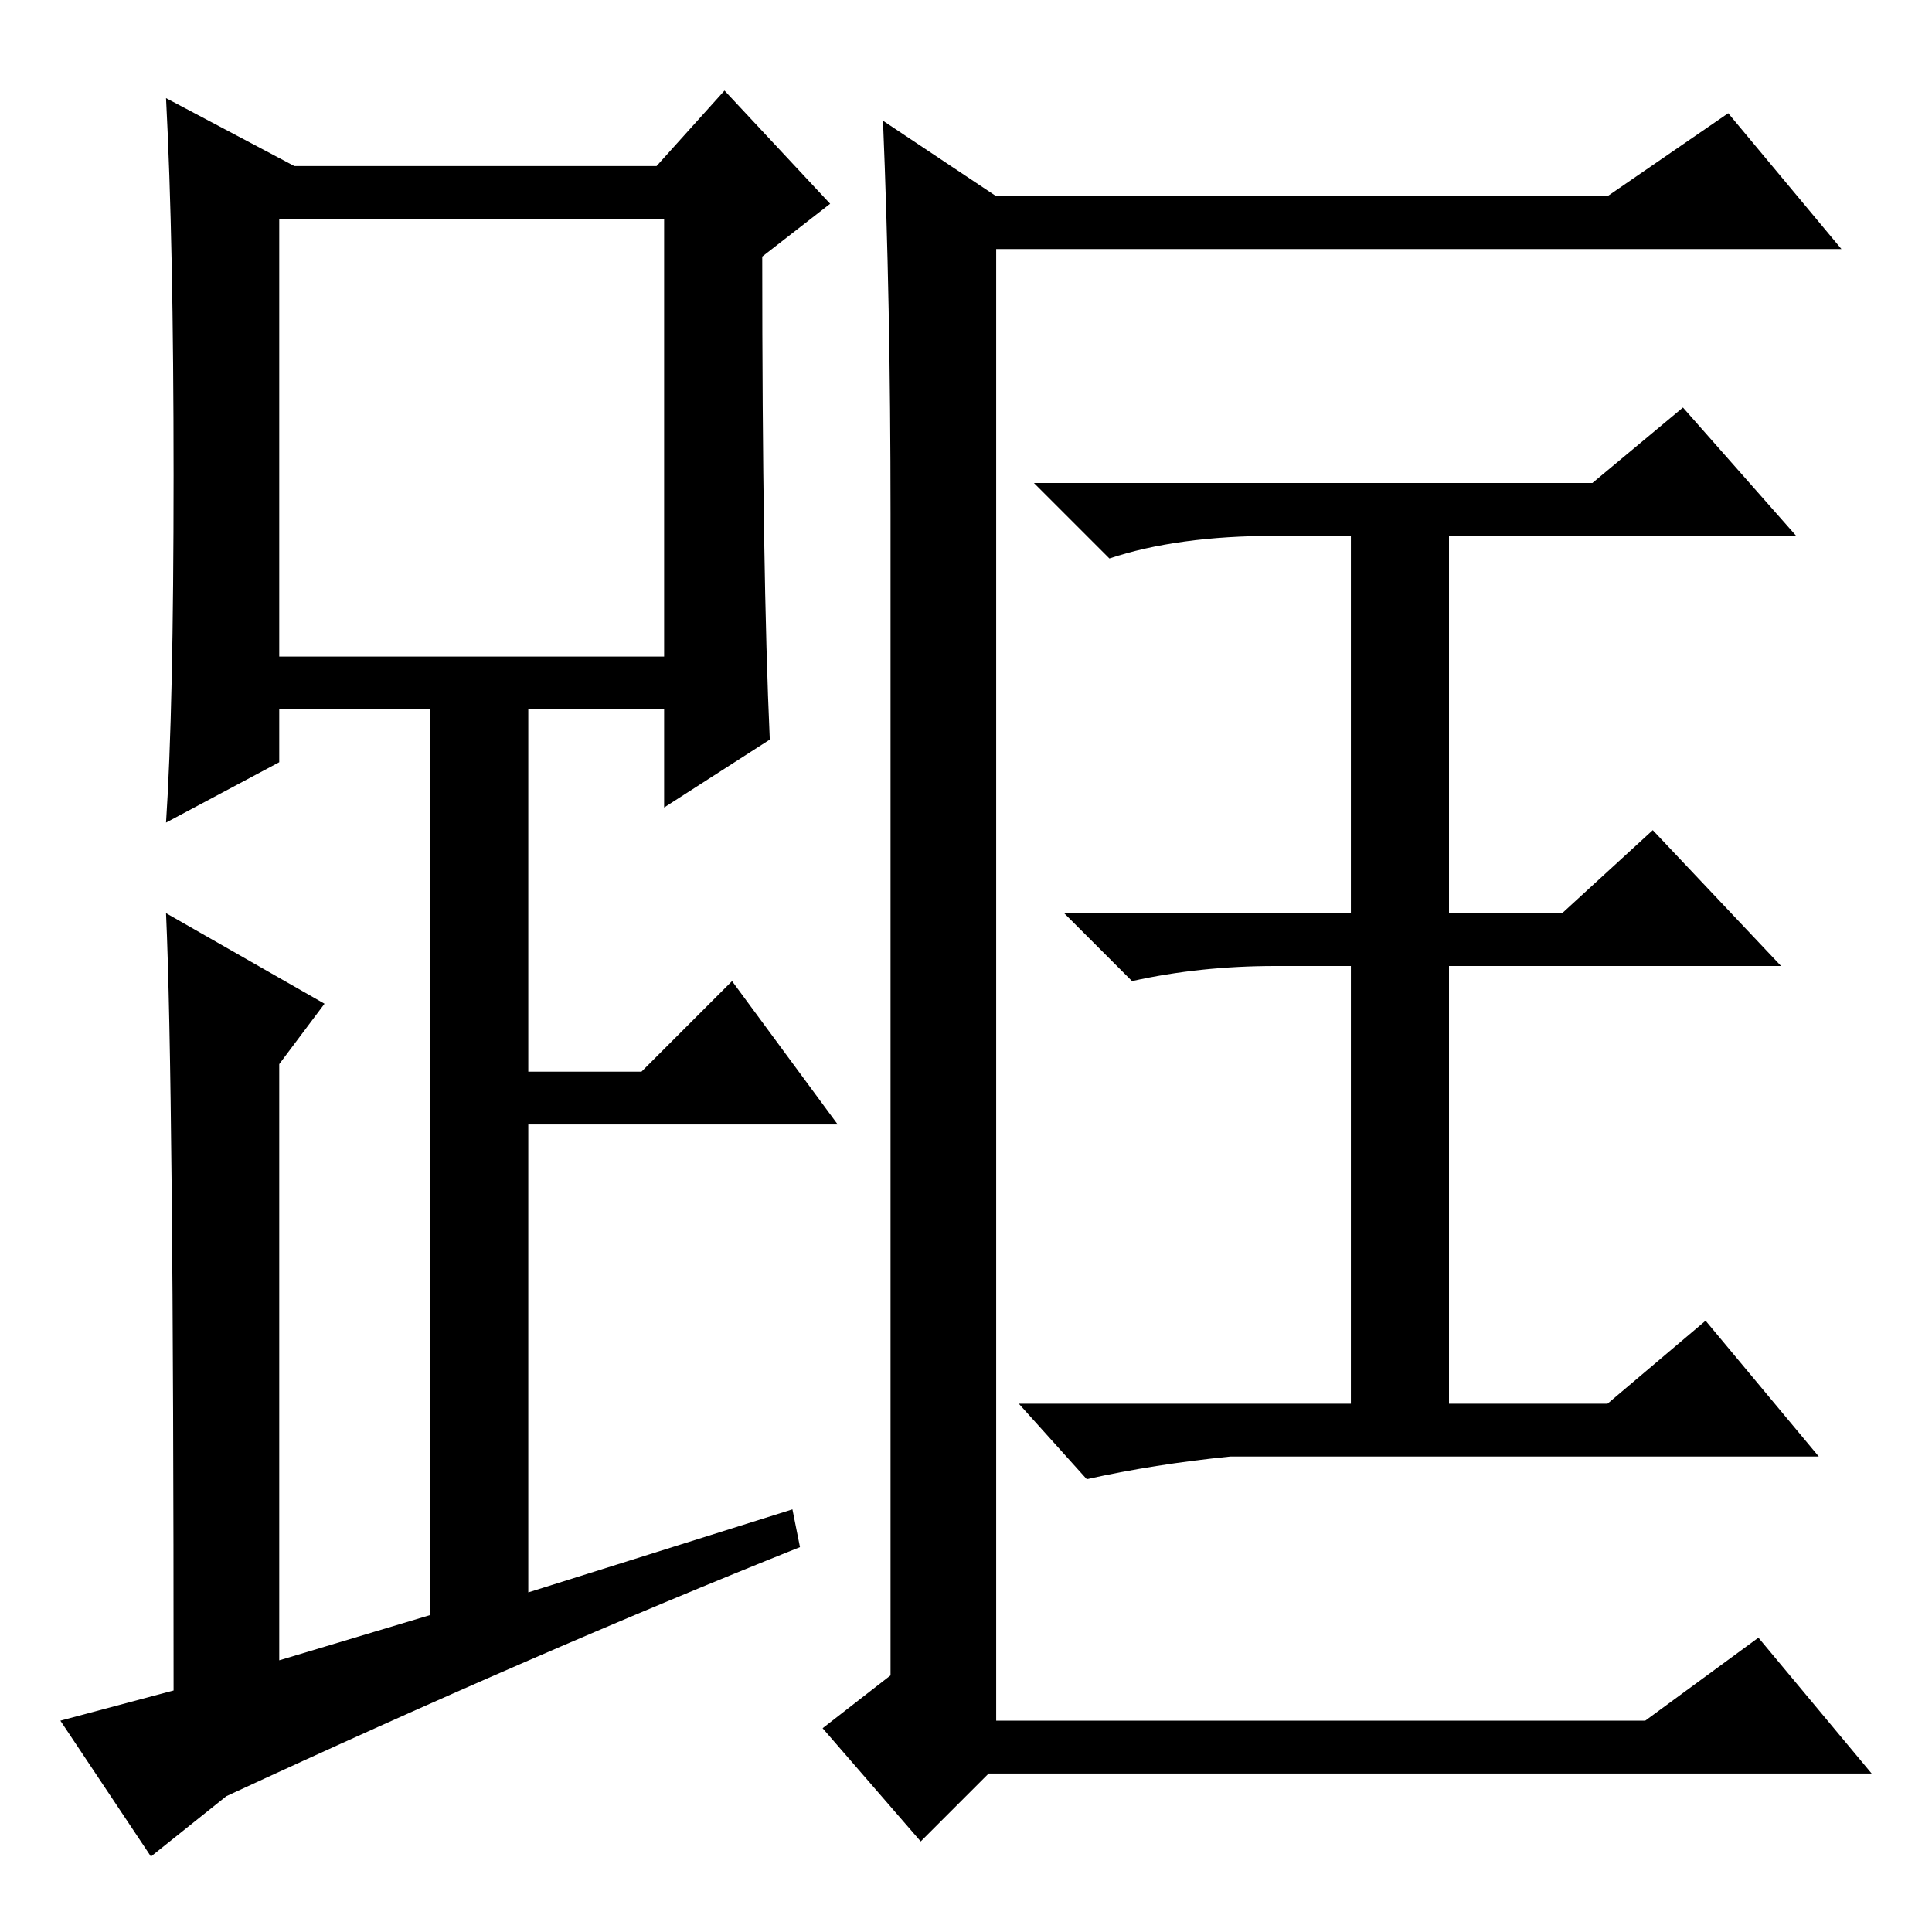<?xml version="1.0" standalone="no"?>
<!DOCTYPE svg PUBLIC "-//W3C//DTD SVG 1.1//EN" "http://www.w3.org/Graphics/SVG/1.1/DTD/svg11.dtd" >
<svg xmlns="http://www.w3.org/2000/svg" xmlns:xlink="http://www.w3.org/1999/xlink" version="1.1" viewBox="0 -36 256 256">
  <g transform="matrix(1 0 0 -1 0 220)">
   <path fill="currentColor"
d="M102 158l-14 -9v13h-18v-48h15l12 12l14 -19h-41v-62l35 11l1 -5q-35 -14 -76 -33l-10 -8l-12 18l15 4q0 81 -1 103l21 -12l-6 -8v-79l20 6v120h-20v-7l-15 -8q1 15 1 46t-1 50l17 -9h48l9 10l14 -15l-9 -7q0 -42 1 -64zM37 169h51v58h-51v-58zM117 240l15 -10h81l16 11
l15 -18h-112v-195h86l15 11l15 -18h-117l-9 -9l-13 15l9 7v154q0 28 -1 52zM211 192l12 10l15 -17h-46v-50h15l12 11l17 -18h-44v-58h21l13 11l15 -18h-78q-10 -1 -19 -3l-9 10h44v58h-10q-10 0 -19 -2l-9 9h38v50h-10q-13 0 -22 -3l-10 10h74z" />
  </g>

</svg>
